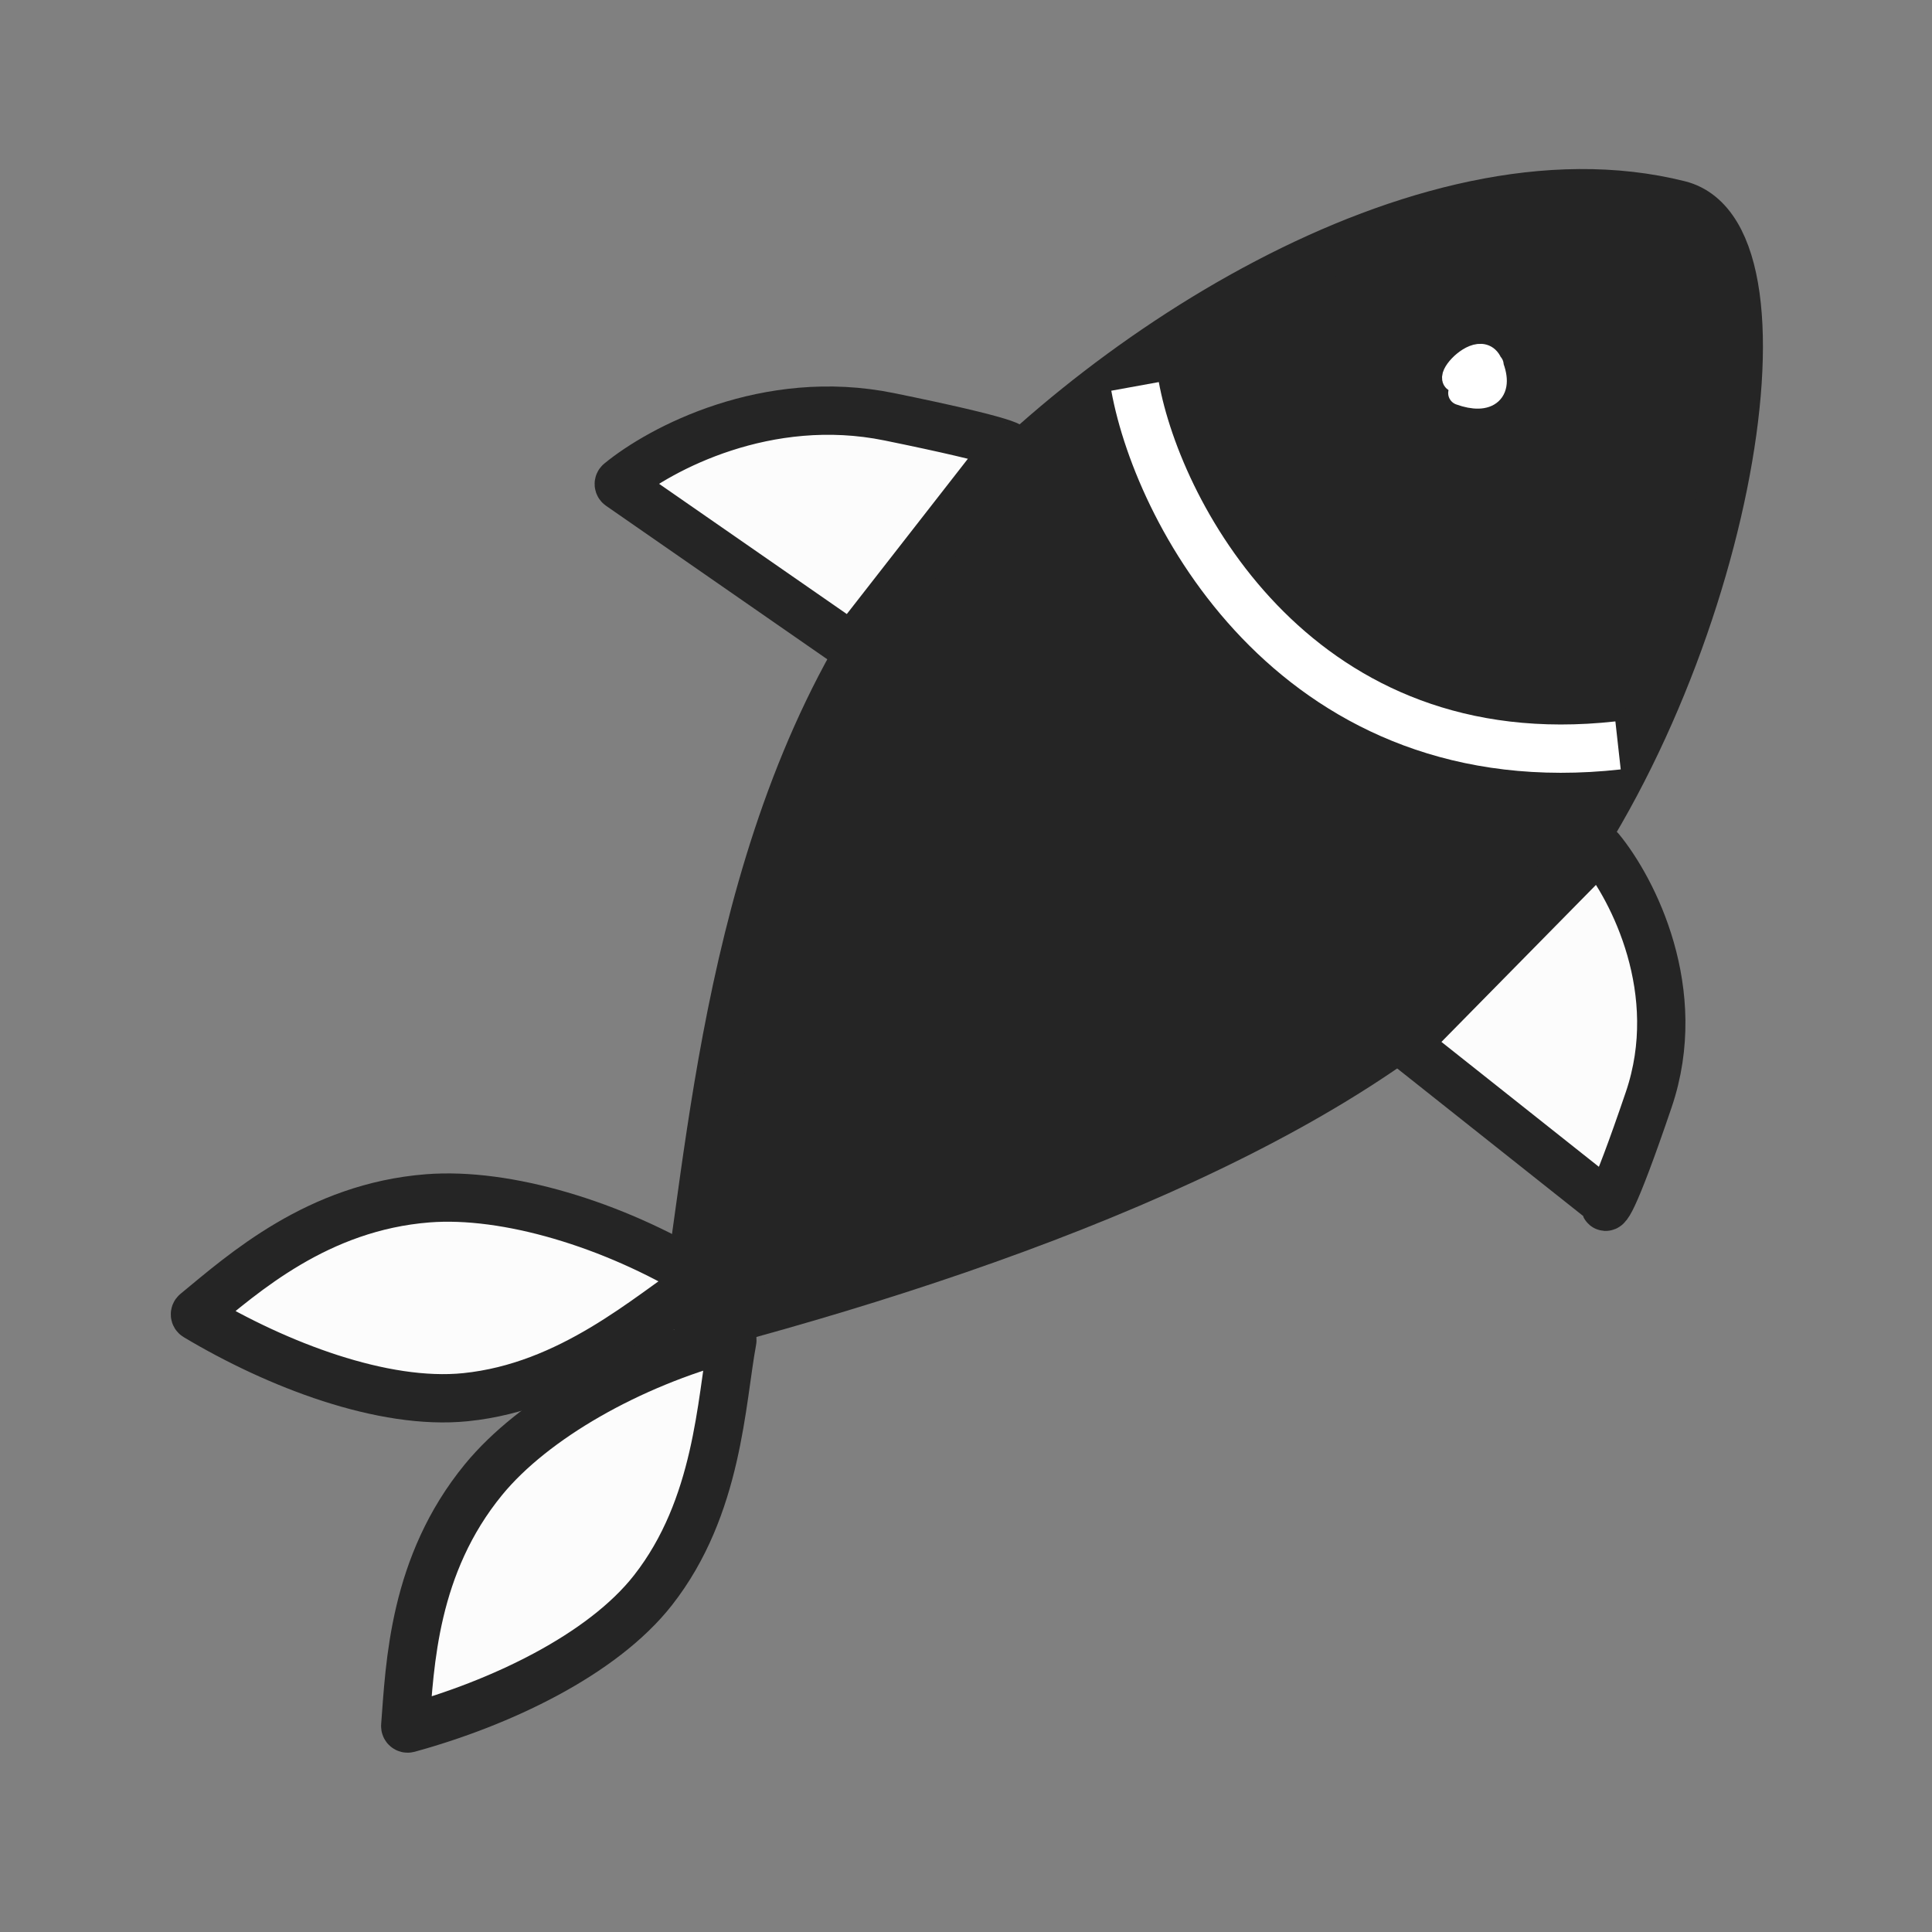 <svg width="80" height="80" viewBox="0 0 80 80" fill="none" xmlns="http://www.w3.org/2000/svg">
<rect x="0" y="0" width="80" height="80" fill="#808080" stroke="none"/>
<mask id="mask0" mask-type="alpha" maskUnits="userSpaceOnUse" x="0" y="0" width="80" height="80">
<rect width="80" height="80" fill="#C4C4C4"/>
</mask>
<g mask="url(#mask0)">
<path d="M63.073 38.301C71.388 28.201 74.694 9.773 69.529 8.476C58.827 5.789 45.002 15.006 38.54 22.74C30.637 32.199 29.651 46.026 28.473 53.61C28.36 54.333 29.024 54.947 29.731 54.758C42.958 51.215 56.92 45.775 63.073 38.301Z" fill="#252525" stroke="#252525" stroke-width="2"/>
<path d="M17.715 49.62C13.147 49.978 10.083 52.722 8.108 54.349C8.055 54.393 8.062 54.475 8.121 54.511C11.489 56.525 15.869 58.198 19.271 57.855C23.635 57.414 26.854 54.475 29.004 53.061C29.066 53.02 29.064 52.93 29.001 52.892C25.366 50.684 20.967 49.366 17.715 49.62Z" fill="#FCFCFC" stroke="#252525" stroke-width="2"/>
<path d="M20.024 61.264C17.118 64.806 16.975 68.917 16.78 71.468C16.775 71.537 16.839 71.59 16.906 71.572C20.691 70.537 24.932 68.537 27.041 65.845C29.745 62.393 29.856 58.036 30.325 55.505C30.338 55.432 30.272 55.371 30.201 55.39C26.091 56.483 22.093 58.742 20.024 61.264Z" fill="#FCFCFC" stroke="#252525" stroke-width="2"/>
<path d="M66.125 35.176L58.272 43.155C58.231 43.197 58.235 43.267 58.281 43.304L66.409 49.752C66.435 49.773 66.449 49.806 66.448 49.839C66.437 50.251 66.779 49.922 68.27 45.536C69.795 41.049 67.614 36.822 66.271 35.181C66.234 35.135 66.166 35.134 66.125 35.176Z" fill="#FCFCFC" stroke="#252525" stroke-width="2"/>
<path d="M25.666 20.123L35.194 26.733C35.238 26.763 35.297 26.754 35.33 26.712L41.636 18.625C41.655 18.601 41.684 18.587 41.714 18.586C42.184 18.565 41.824 18.279 36.822 17.258C31.76 16.224 27.339 18.584 25.657 19.968C25.606 20.009 25.612 20.086 25.666 20.123Z" fill="#FCFCFC" stroke="#252525" stroke-width="2"/>
<path d="M47 16C47.996 21.473 53.859 32.326 67 30.866" stroke="white" stroke-width="2"/>
<path d="M61.764 15.107C58.607 17.112 61.147 13.77 61.706 15.029C62.228 16.202 61.62 16.691 60.466 16.275" stroke="white" stroke-linecap="round" stroke-linejoin="round"/>
</g>
</svg>
